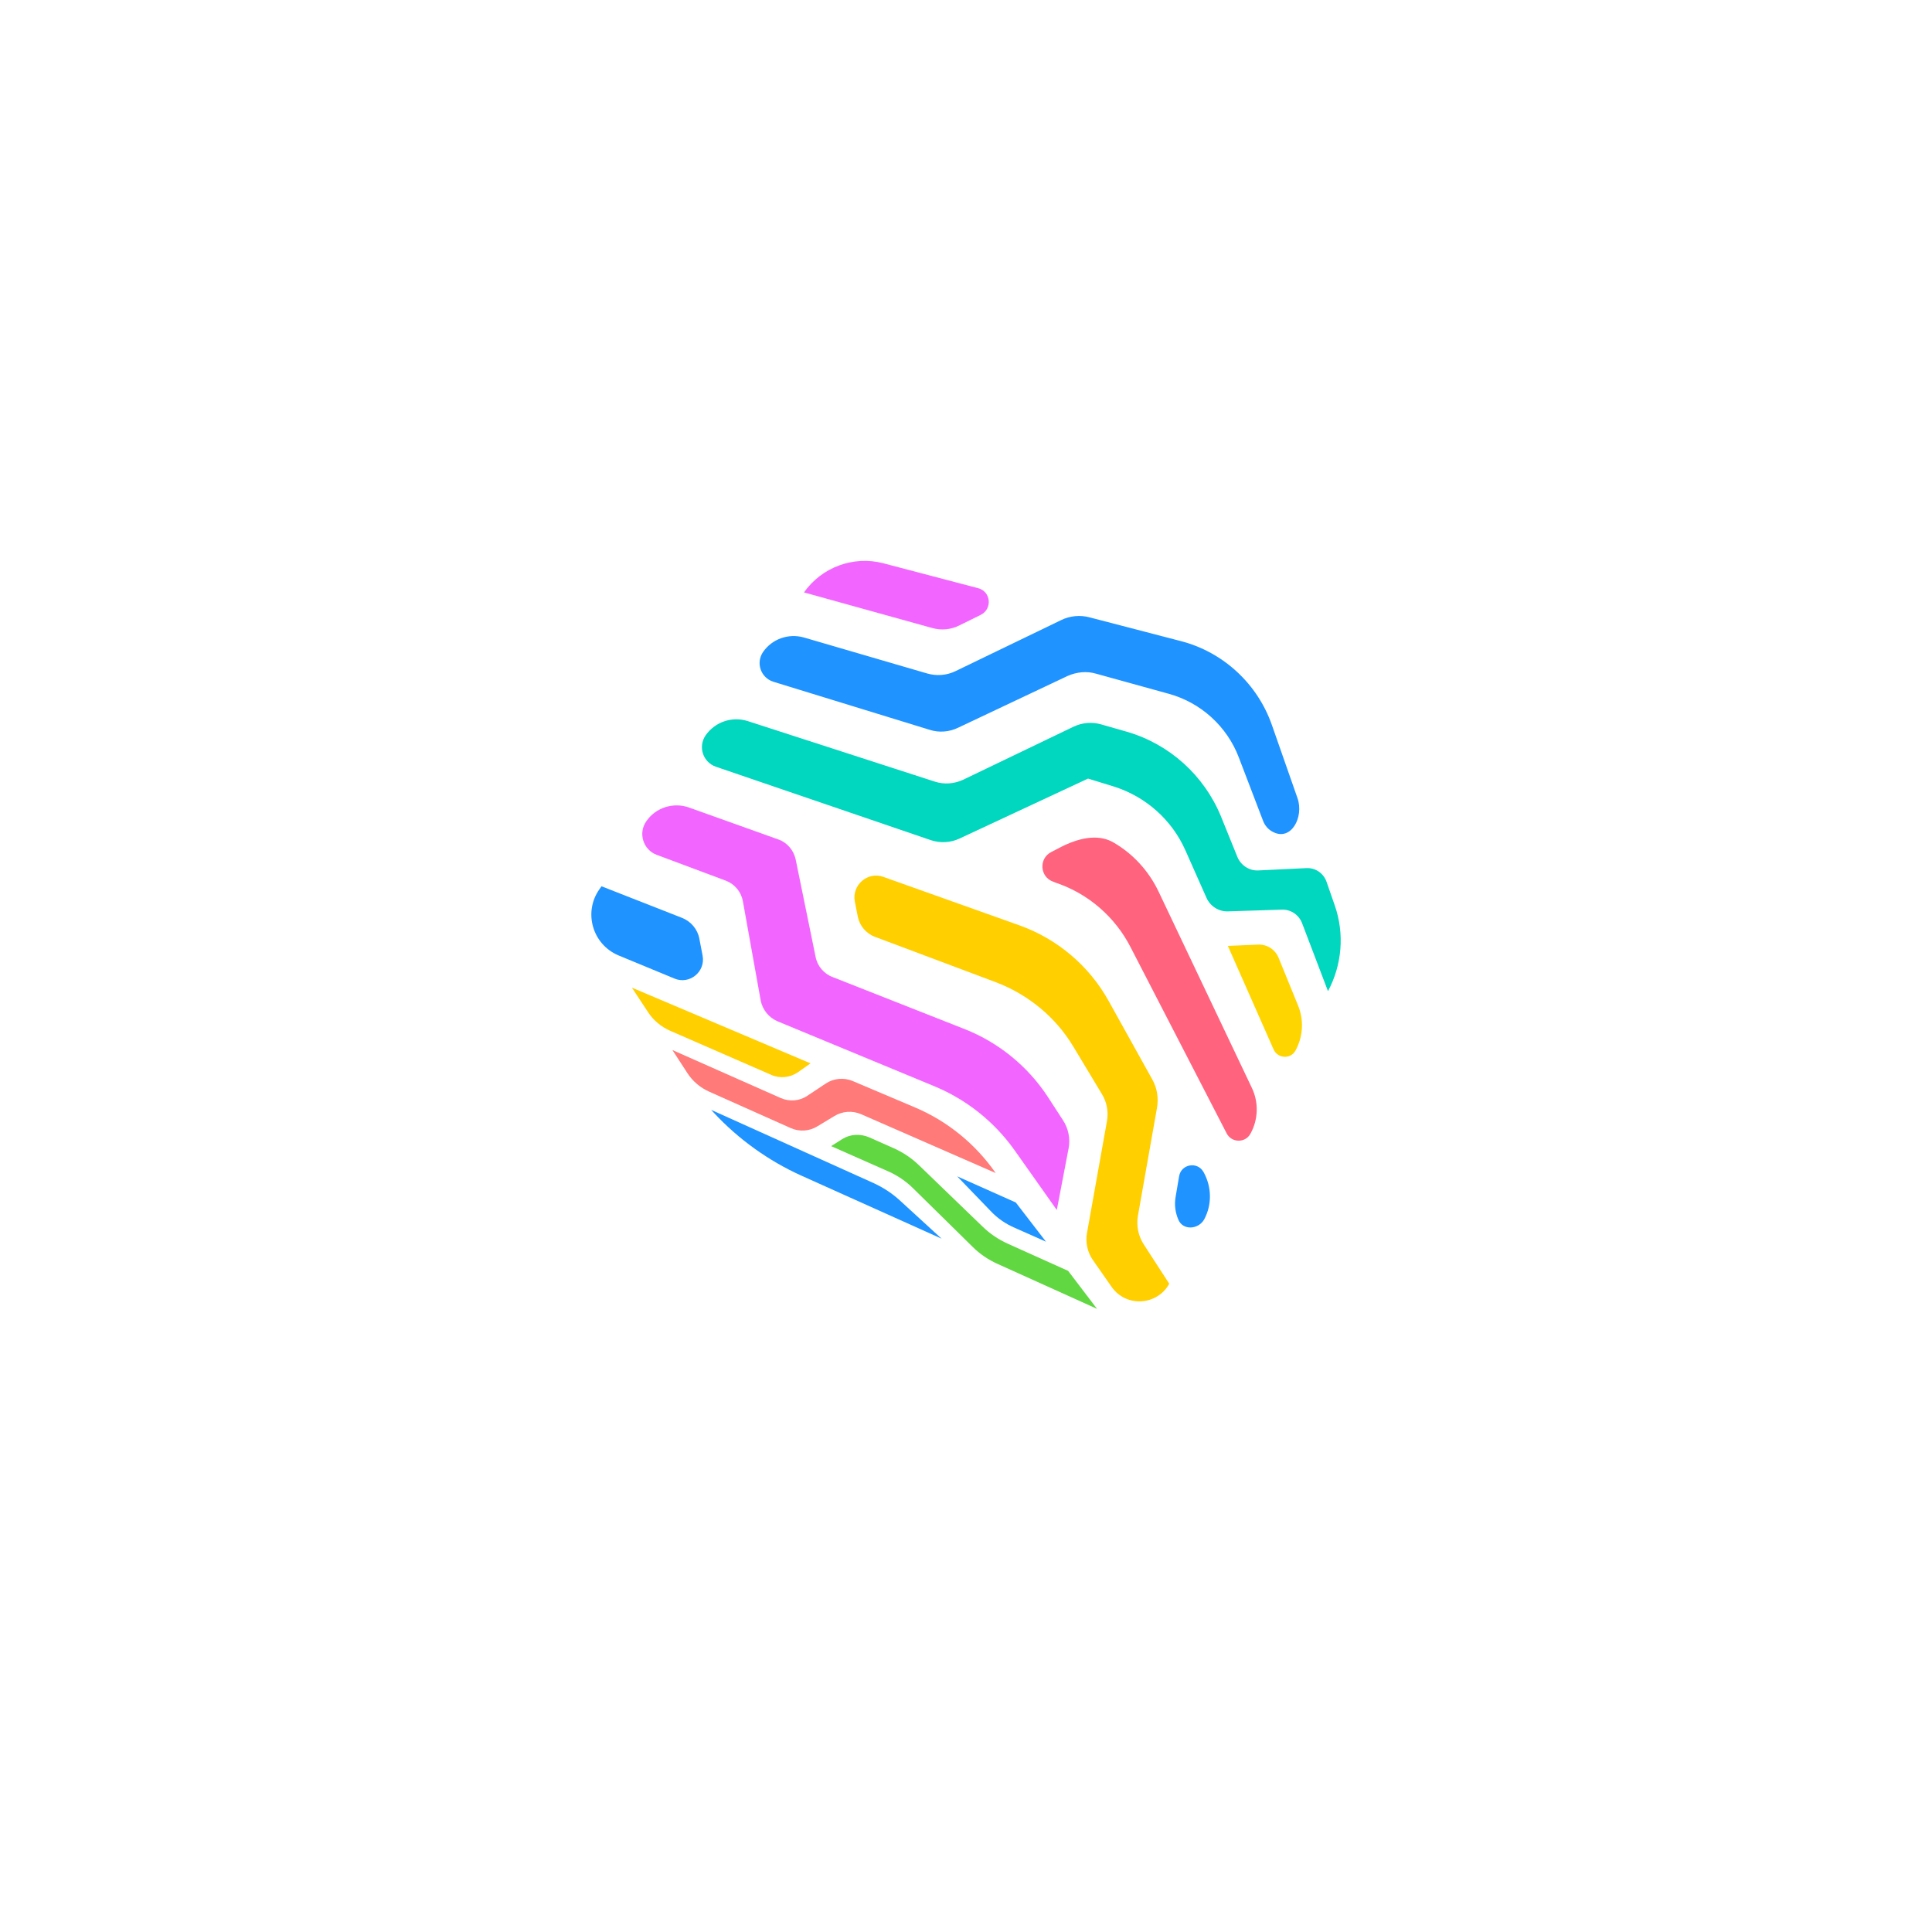 <svg xmlns="http://www.w3.org/2000/svg" xmlns:xlink="http://www.w3.org/1999/xlink" width="40" zoomAndPan="magnify" viewBox="0 0 30 30" height="40" preserveAspectRatio="xMidYMid meet" version="1.0"><defs><clipPath id="471ca76561"><path d="M 12.48 8.707 L 15.367 8.707 L 15.367 9.785 L 12.48 9.785 Z M 12.48 8.707 " clip-rule="nonzero"/></clipPath><clipPath id="e32a6b3d55"><path d="M 12.484 9.199 C 12.758 8.809 13.25 8.625 13.715 8.746 L 15.188 9.133 C 15.387 9.184 15.414 9.453 15.23 9.547 L 14.906 9.707 C 14.773 9.777 14.617 9.793 14.469 9.75 Z M 12.484 9.199 " clip-rule="nonzero"/></clipPath><clipPath id="6620c05a8f"><path d="M 16.168 13 L 19.535 13 L 19.535 17.734 L 16.168 17.734 Z M 16.168 13 " clip-rule="nonzero"/></clipPath><clipPath id="335fc0822c"><path d="M 16.504 13.137 C 16.805 12.992 17.082 12.957 17.297 13.086 C 17.598 13.262 17.84 13.527 17.992 13.848 L 19.438 16.891 C 19.547 17.117 19.539 17.383 19.418 17.602 C 19.34 17.75 19.125 17.75 19.047 17.598 L 17.555 14.707 C 17.312 14.234 16.895 13.875 16.395 13.707 L 16.355 13.691 C 16.148 13.621 16.125 13.332 16.324 13.23 Z M 16.504 13.137 " clip-rule="nonzero"/></clipPath><clipPath id="3ea49559b0"><path d="M 10.875 11.16 L 20.84 11.16 L 20.84 15.398 L 10.875 15.398 Z M 10.875 11.16 " clip-rule="nonzero"/></clipPath><clipPath id="ebb4b0f9f2"><path d="M 10.957 11.418 C 11.102 11.211 11.363 11.121 11.605 11.195 L 14.516 12.137 C 14.66 12.184 14.816 12.172 14.953 12.109 L 16.668 11.285 C 16.805 11.219 16.961 11.207 17.105 11.25 L 17.5 11.363 C 18.16 11.555 18.695 12.039 18.957 12.672 L 19.215 13.309 C 19.27 13.438 19.398 13.523 19.539 13.516 L 20.285 13.48 C 20.426 13.473 20.551 13.559 20.598 13.691 L 20.727 14.062 C 20.879 14.5 20.84 14.98 20.621 15.391 L 20.219 14.336 C 20.168 14.203 20.039 14.117 19.898 14.125 L 19.066 14.152 C 18.926 14.156 18.793 14.074 18.734 13.941 L 18.41 13.211 C 18.199 12.73 17.789 12.367 17.289 12.211 L 16.895 12.09 L 14.895 13.023 C 14.758 13.086 14.602 13.094 14.457 13.047 L 11.117 11.906 C 10.914 11.836 10.836 11.594 10.957 11.418 " clip-rule="nonzero"/></clipPath><clipPath id="9a053d5b48"><path d="M 11.793 9.555 L 20.176 9.555 L 20.176 12.969 L 11.793 12.969 Z M 11.793 9.555 " clip-rule="nonzero"/></clipPath><clipPath id="f18a5d72fa"><path d="M 20.148 12.395 C 20.25 12.691 20.047 13.066 19.766 12.918 C 19.695 12.883 19.641 12.82 19.613 12.746 L 19.238 11.766 C 19.055 11.281 18.648 10.91 18.148 10.773 L 17.02 10.461 C 16.875 10.418 16.719 10.434 16.578 10.496 L 14.875 11.301 C 14.738 11.367 14.578 11.379 14.434 11.332 L 12.008 10.586 C 11.812 10.523 11.734 10.293 11.848 10.125 C 11.988 9.922 12.242 9.832 12.48 9.898 L 14.395 10.457 C 14.543 10.5 14.699 10.488 14.836 10.422 L 16.477 9.629 C 16.613 9.562 16.773 9.547 16.918 9.586 L 18.344 9.957 C 19 10.129 19.527 10.621 19.75 11.258 Z M 20.148 12.395 " clip-rule="nonzero"/></clipPath><clipPath id="c24c647277"><path d="M 19.055 14.664 L 20.223 14.664 L 20.223 16.43 L 19.055 16.43 Z M 19.055 14.664 " clip-rule="nonzero"/></clipPath><clipPath id="9a1fa57cdf"><path d="M 19.531 14.668 C 19.672 14.66 19.801 14.742 19.855 14.875 L 20.156 15.613 C 20.25 15.84 20.234 16.098 20.117 16.312 C 20.043 16.449 19.844 16.441 19.777 16.297 L 19.066 14.688 Z M 19.531 14.668 " clip-rule="nonzero"/></clipPath><clipPath id="9440c6c104"><path d="M 9.18 13.746 L 10.922 13.746 L 10.922 15.238 L 9.18 15.238 Z M 9.18 13.746 " clip-rule="nonzero"/></clipPath><clipPath id="ca8dd1ea08"><path d="M 9.305 13.812 L 9.34 13.762 L 10.594 14.254 C 10.73 14.309 10.832 14.43 10.859 14.574 L 10.91 14.84 C 10.957 15.09 10.707 15.293 10.473 15.195 L 9.605 14.836 C 9.203 14.668 9.055 14.172 9.305 13.812 " clip-rule="nonzero"/></clipPath><clipPath id="d685a67fde"><path d="M 9.961 12.488 L 16.605 12.488 L 16.605 18.809 L 9.961 18.809 Z M 9.961 12.488 " clip-rule="nonzero"/></clipPath><clipPath id="0dcff72df2"><path d="M 10.035 12.754 C 10.18 12.539 10.457 12.453 10.699 12.539 L 12.086 13.035 C 12.223 13.082 12.324 13.203 12.355 13.344 L 12.664 14.855 C 12.691 15 12.793 15.121 12.93 15.172 L 14.98 15.98 C 15.508 16.188 15.961 16.559 16.27 17.031 L 16.508 17.398 C 16.59 17.523 16.621 17.68 16.594 17.828 L 16.41 18.789 L 15.75 17.855 C 15.438 17.418 15.008 17.074 14.508 16.867 L 12.074 15.859 C 11.938 15.801 11.84 15.68 11.812 15.535 L 11.535 13.992 C 11.508 13.848 11.41 13.73 11.273 13.676 L 10.195 13.273 C 9.988 13.195 9.906 12.938 10.035 12.754 " clip-rule="nonzero"/></clipPath><clipPath id="b9f67254b7"><path d="M 18.23 18.078 L 18.801 18.078 L 18.801 19.062 L 18.23 19.062 Z M 18.23 18.078 " clip-rule="nonzero"/></clipPath><clipPath id="461c9c9c82"><path d="M 18.695 18.211 C 18.816 18.438 18.82 18.707 18.699 18.934 C 18.609 19.094 18.367 19.109 18.297 18.938 C 18.25 18.828 18.234 18.707 18.254 18.59 L 18.309 18.266 C 18.34 18.074 18.594 18.031 18.688 18.199 Z M 18.695 18.211 " clip-rule="nonzero"/></clipPath><clipPath id="9b37fc32f9"><path d="M 13.258 13.586 L 18.16 13.586 L 18.16 20.23 L 13.258 20.23 Z M 13.258 13.586 " clip-rule="nonzero"/></clipPath><clipPath id="21a7231376"><path d="M 16.668 16.254 C 16.395 15.797 15.969 15.445 15.469 15.254 L 13.586 14.547 C 13.449 14.496 13.348 14.375 13.32 14.234 L 13.273 13.996 C 13.227 13.742 13.473 13.527 13.719 13.617 L 15.836 14.371 C 16.422 14.582 16.914 15 17.215 15.543 L 17.895 16.766 C 17.969 16.898 17.992 17.055 17.965 17.207 L 17.668 18.887 C 17.645 19.039 17.676 19.191 17.758 19.32 L 18.156 19.934 C 17.969 20.273 17.488 20.305 17.262 19.984 L 16.973 19.57 C 16.887 19.449 16.852 19.293 16.879 19.145 L 17.188 17.414 C 17.215 17.266 17.188 17.109 17.105 16.98 Z M 16.668 16.254 " clip-rule="nonzero"/></clipPath><clipPath id="01cafab4b6"><path d="M 12.891 17.617 L 17.039 17.617 L 17.039 20.344 L 12.891 20.344 Z M 12.891 17.617 " clip-rule="nonzero"/></clipPath><clipPath id="ee853371bd"><path d="M 14.18 18.453 C 14.07 18.344 13.938 18.254 13.797 18.191 L 12.906 17.797 L 13.078 17.688 C 13.203 17.609 13.359 17.602 13.496 17.66 L 13.883 17.832 C 14.023 17.895 14.156 17.984 14.266 18.09 L 15.262 19.051 C 15.375 19.16 15.504 19.246 15.648 19.312 L 16.586 19.734 L 17.035 20.324 L 15.488 19.625 C 15.348 19.562 15.215 19.473 15.105 19.363 Z M 14.18 18.453 " clip-rule="nonzero"/></clipPath><clipPath id="6d8f54f655"><path d="M 14.863 18.262 L 16.262 18.262 L 16.262 19.293 L 14.863 19.293 Z M 14.863 18.262 " clip-rule="nonzero"/></clipPath><clipPath id="431eae5c6b"><path d="M 14.863 18.266 L 15.773 18.672 L 16.242 19.281 L 15.758 19.066 C 15.613 19.004 15.484 18.914 15.379 18.801 Z M 14.863 18.266 " clip-rule="nonzero"/></clipPath><clipPath id="2aea424bdb"><path d="M 11.035 17.23 L 14.633 17.23 L 14.633 19.246 L 11.035 19.246 Z M 11.035 17.23 " clip-rule="nonzero"/></clipPath><clipPath id="0c9a69f35f"><path d="M 14.621 19.234 L 12.441 18.254 C 11.93 18.023 11.469 17.691 11.086 17.281 L 11.043 17.234 L 13.574 18.375 C 13.715 18.441 13.848 18.527 13.965 18.633 Z M 14.621 19.234 " clip-rule="nonzero"/></clipPath><clipPath id="44e05655a6"><path d="M 10.418 16.289 L 15.48 16.289 L 15.48 18.238 L 10.418 18.238 Z M 10.418 16.289 " clip-rule="nonzero"/></clipPath><clipPath id="5c8d5ca3da"><path d="M 10.441 16.305 L 12.125 17.051 C 12.258 17.109 12.414 17.098 12.535 17.016 L 12.824 16.824 C 12.949 16.742 13.105 16.73 13.238 16.785 L 14.215 17.199 C 14.719 17.414 15.148 17.766 15.461 18.215 L 13.371 17.301 C 13.234 17.242 13.078 17.254 12.953 17.332 L 12.695 17.488 C 12.57 17.566 12.414 17.578 12.277 17.516 L 11.016 16.953 C 10.875 16.891 10.754 16.789 10.672 16.66 Z M 10.441 16.305 " clip-rule="nonzero"/></clipPath><clipPath id="19ed1e6c13"><path d="M 9.801 15.328 L 12.594 15.328 L 12.594 16.75 L 9.801 16.75 Z M 9.801 15.328 " clip-rule="nonzero"/></clipPath><clipPath id="466f0a63b5"><path d="M 9.812 15.336 L 12.586 16.512 L 12.387 16.652 C 12.266 16.734 12.109 16.75 11.977 16.691 L 10.402 16.004 C 10.262 15.941 10.141 15.84 10.059 15.711 Z M 9.812 15.336 " clip-rule="nonzero"/></clipPath></defs><g clip-path="url(#471ca76561)"><g clip-path="url(#e32a6b3d55)"><path fill="#f266ff" d="M 9.066 8.594 L 20.934 8.594 L 20.934 20.438 L 9.066 20.438 Z M 9.066 8.594 " fill-opacity="1" fill-rule="nonzero"/></g></g><g clip-path="url(#6620c05a8f)"><g clip-path="url(#335fc0822c)"><path fill="#ff637e" d="M 9.066 8.594 L 20.934 8.594 L 20.934 20.438 L 9.066 20.438 Z M 9.066 8.594 " fill-opacity="1" fill-rule="nonzero"/></g></g><g clip-path="url(#3ea49559b0)"><g clip-path="url(#ebb4b0f9f2)"><path fill="#00d7be" d="M 9.066 8.594 L 20.934 8.594 L 20.934 20.438 L 9.066 20.438 Z M 9.066 8.594 " fill-opacity="1" fill-rule="nonzero"/></g></g><g clip-path="url(#9a053d5b48)"><g clip-path="url(#f18a5d72fa)"><path fill="#1f93ff" d="M 9.066 8.594 L 20.934 8.594 L 20.934 20.438 L 9.066 20.438 Z M 9.066 8.594 " fill-opacity="1" fill-rule="nonzero"/></g></g><g clip-path="url(#c24c647277)"><g clip-path="url(#9a1fa57cdf)"><path fill="#ffd500" d="M 9.066 8.594 L 20.934 8.594 L 20.934 20.438 L 9.066 20.438 Z M 9.066 8.594 " fill-opacity="1" fill-rule="nonzero"/></g></g><g clip-path="url(#9440c6c104)"><g clip-path="url(#ca8dd1ea08)"><path fill="#1f93ff" d="M 9.066 8.594 L 20.934 8.594 L 20.934 20.438 L 9.066 20.438 Z M 9.066 8.594 " fill-opacity="1" fill-rule="nonzero"/></g></g><g clip-path="url(#d685a67fde)"><g clip-path="url(#0dcff72df2)"><path fill="#f266ff" d="M 9.066 8.594 L 20.934 8.594 L 20.934 20.438 L 9.066 20.438 Z M 9.066 8.594 " fill-opacity="1" fill-rule="nonzero"/></g></g><g clip-path="url(#b9f67254b7)"><g clip-path="url(#461c9c9c82)"><path fill="#1f93ff" d="M 9.066 8.594 L 20.934 8.594 L 20.934 20.438 L 9.066 20.438 Z M 9.066 8.594 " fill-opacity="1" fill-rule="nonzero"/></g></g><g clip-path="url(#9b37fc32f9)"><g clip-path="url(#21a7231376)"><path fill="#ffcf00" d="M 9.066 8.594 L 20.934 8.594 L 20.934 20.438 L 9.066 20.438 Z M 9.066 8.594 " fill-opacity="1" fill-rule="nonzero"/></g></g><g clip-path="url(#01cafab4b6)"><g clip-path="url(#ee853371bd)"><path fill="#61d742" d="M 9.066 8.594 L 20.934 8.594 L 20.934 20.438 L 9.066 20.438 Z M 9.066 8.594 " fill-opacity="1" fill-rule="nonzero"/></g></g><g clip-path="url(#6d8f54f655)"><g clip-path="url(#431eae5c6b)"><path fill="#1f93ff" d="M 9.066 8.594 L 20.934 8.594 L 20.934 20.438 L 9.066 20.438 Z M 9.066 8.594 " fill-opacity="1" fill-rule="nonzero"/></g></g><g clip-path="url(#2aea424bdb)"><g clip-path="url(#0c9a69f35f)"><path fill="#1f93ff" d="M 9.066 8.594 L 20.934 8.594 L 20.934 20.438 L 9.066 20.438 Z M 9.066 8.594 " fill-opacity="1" fill-rule="nonzero"/></g></g><g clip-path="url(#44e05655a6)"><g clip-path="url(#5c8d5ca3da)"><path fill="#ff7a78" d="M 9.066 8.594 L 20.934 8.594 L 20.934 20.438 L 9.066 20.438 Z M 9.066 8.594 " fill-opacity="1" fill-rule="nonzero"/></g></g><g clip-path="url(#19ed1e6c13)"><g clip-path="url(#466f0a63b5)"><path fill="#ffcf00" d="M 9.066 8.594 L 20.934 8.594 L 20.934 20.438 L 9.066 20.438 Z M 9.066 8.594 " fill-opacity="1" fill-rule="nonzero"/></g></g></svg>